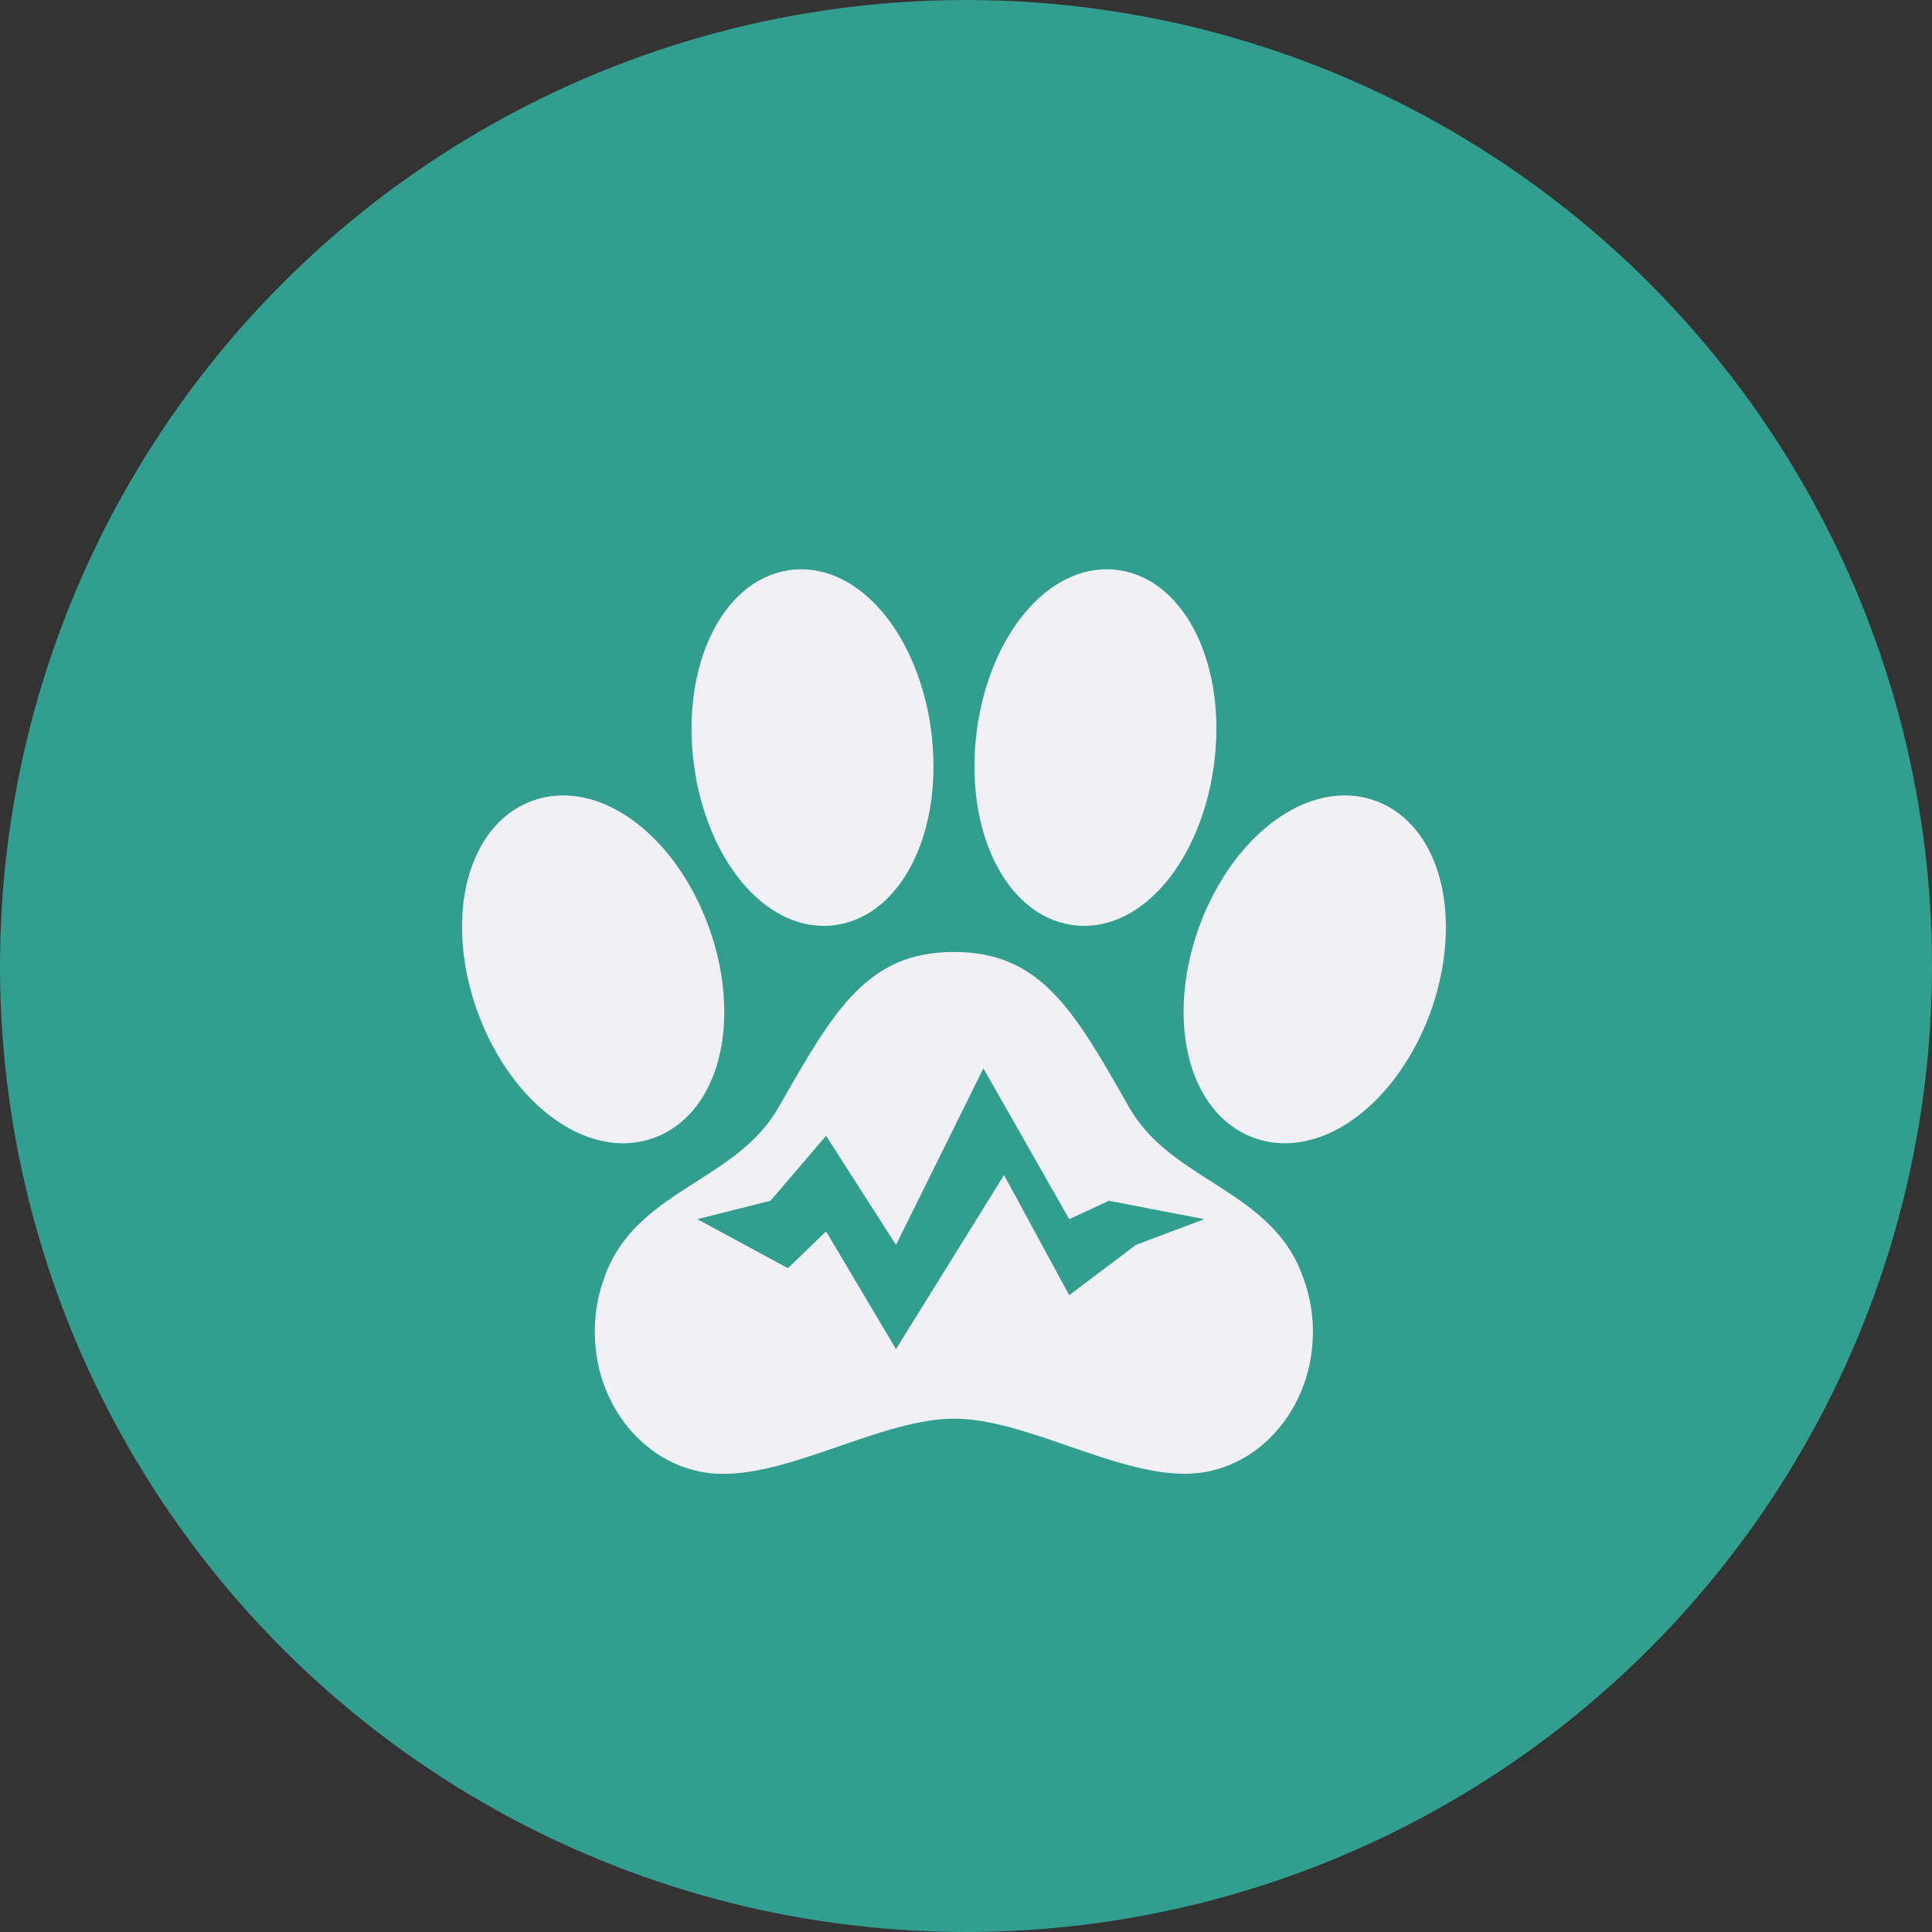 <svg width="68" height="68" viewBox="0 0 68 68" fill="none" xmlns="http://www.w3.org/2000/svg">
<rect x="0" y="0" width="68" height="68" fill="#333333" stroke="none"/>
<circle cx="34" cy="34" r="34" fill="#319E8F"/>
<path d="M50.488 30.349C50.088 29.34 49.423 28.612 48.564 28.246L48.553 28.241C48.162 28.079 47.746 27.996 47.326 27.996H47.28C45.314 28.027 43.308 29.799 42.287 32.405C41.539 34.31 41.453 36.36 42.058 37.887C42.458 38.897 43.124 39.625 43.987 39.992L43.996 39.995C44.387 40.158 44.803 40.241 45.223 40.24C47.207 40.24 49.234 38.469 50.273 35.829C51.012 33.925 51.094 31.878 50.488 30.349ZM42.635 41.588C41.502 40.865 40.43 40.182 39.73 38.955C37.799 35.557 36.633 33.506 33.576 33.506C30.519 33.506 29.35 35.557 27.415 38.955C26.713 40.184 25.64 40.868 24.503 41.593C23.199 42.424 21.852 43.283 21.27 44.973C21.044 45.582 20.93 46.231 20.935 46.886C20.935 49.637 22.955 51.875 25.437 51.875C26.718 51.875 28.081 51.405 29.523 50.907C30.91 50.428 32.344 49.932 33.583 49.932C34.823 49.932 36.253 50.428 37.635 50.907C39.074 51.402 40.431 51.872 41.715 51.872C44.194 51.872 46.21 49.634 46.21 46.883C46.212 46.228 46.096 45.578 45.868 44.97C45.286 43.278 43.938 42.419 42.635 41.588ZM25.928 30.816C26.786 31.959 27.876 32.588 28.996 32.588C29.149 32.588 29.301 32.576 29.453 32.552C31.788 32.188 33.243 29.165 32.766 25.664C32.566 24.193 32.032 22.822 31.267 21.806C30.41 20.666 29.319 20.037 28.2 20.037C28.047 20.037 27.894 20.049 27.743 20.073C25.407 20.438 23.952 23.46 24.43 26.961C24.629 28.43 25.163 29.799 25.928 30.816ZM37.7 32.552C37.852 32.576 38.004 32.588 38.157 32.588C39.278 32.588 40.367 31.959 41.225 30.816C41.989 29.799 42.52 28.43 42.722 26.959C43.2 23.46 41.745 20.438 39.409 20.072C39.258 20.048 39.105 20.036 38.952 20.036C37.833 20.037 36.742 20.666 35.885 21.806C35.12 22.822 34.586 24.193 34.387 25.666C33.91 29.165 35.365 32.188 37.7 32.552ZM23.156 39.995L23.166 39.992C24.027 39.625 24.693 38.898 25.092 37.889C25.697 36.358 25.612 34.311 24.865 32.406C23.831 29.768 21.804 27.996 19.822 27.996C19.402 27.995 18.986 28.079 18.595 28.241L18.585 28.245C17.727 28.608 17.061 29.338 16.662 30.348C16.057 31.878 16.142 33.925 16.889 35.831C17.923 38.468 19.95 40.24 21.932 40.24C22.351 40.241 22.766 40.158 23.156 39.995Z" fill="#F0F0F5"/>
<path d="M27.117 42.263L24.544 42.91L27.732 44.636L29.075 43.341L31.536 47.484L35.339 41.356L37.632 45.585L39.982 43.816L42.387 42.91L39.031 42.263L37.632 42.91L34.612 37.602L31.536 43.816L29.075 39.976L27.117 42.263Z" fill="#319E8F"/>
</svg>
